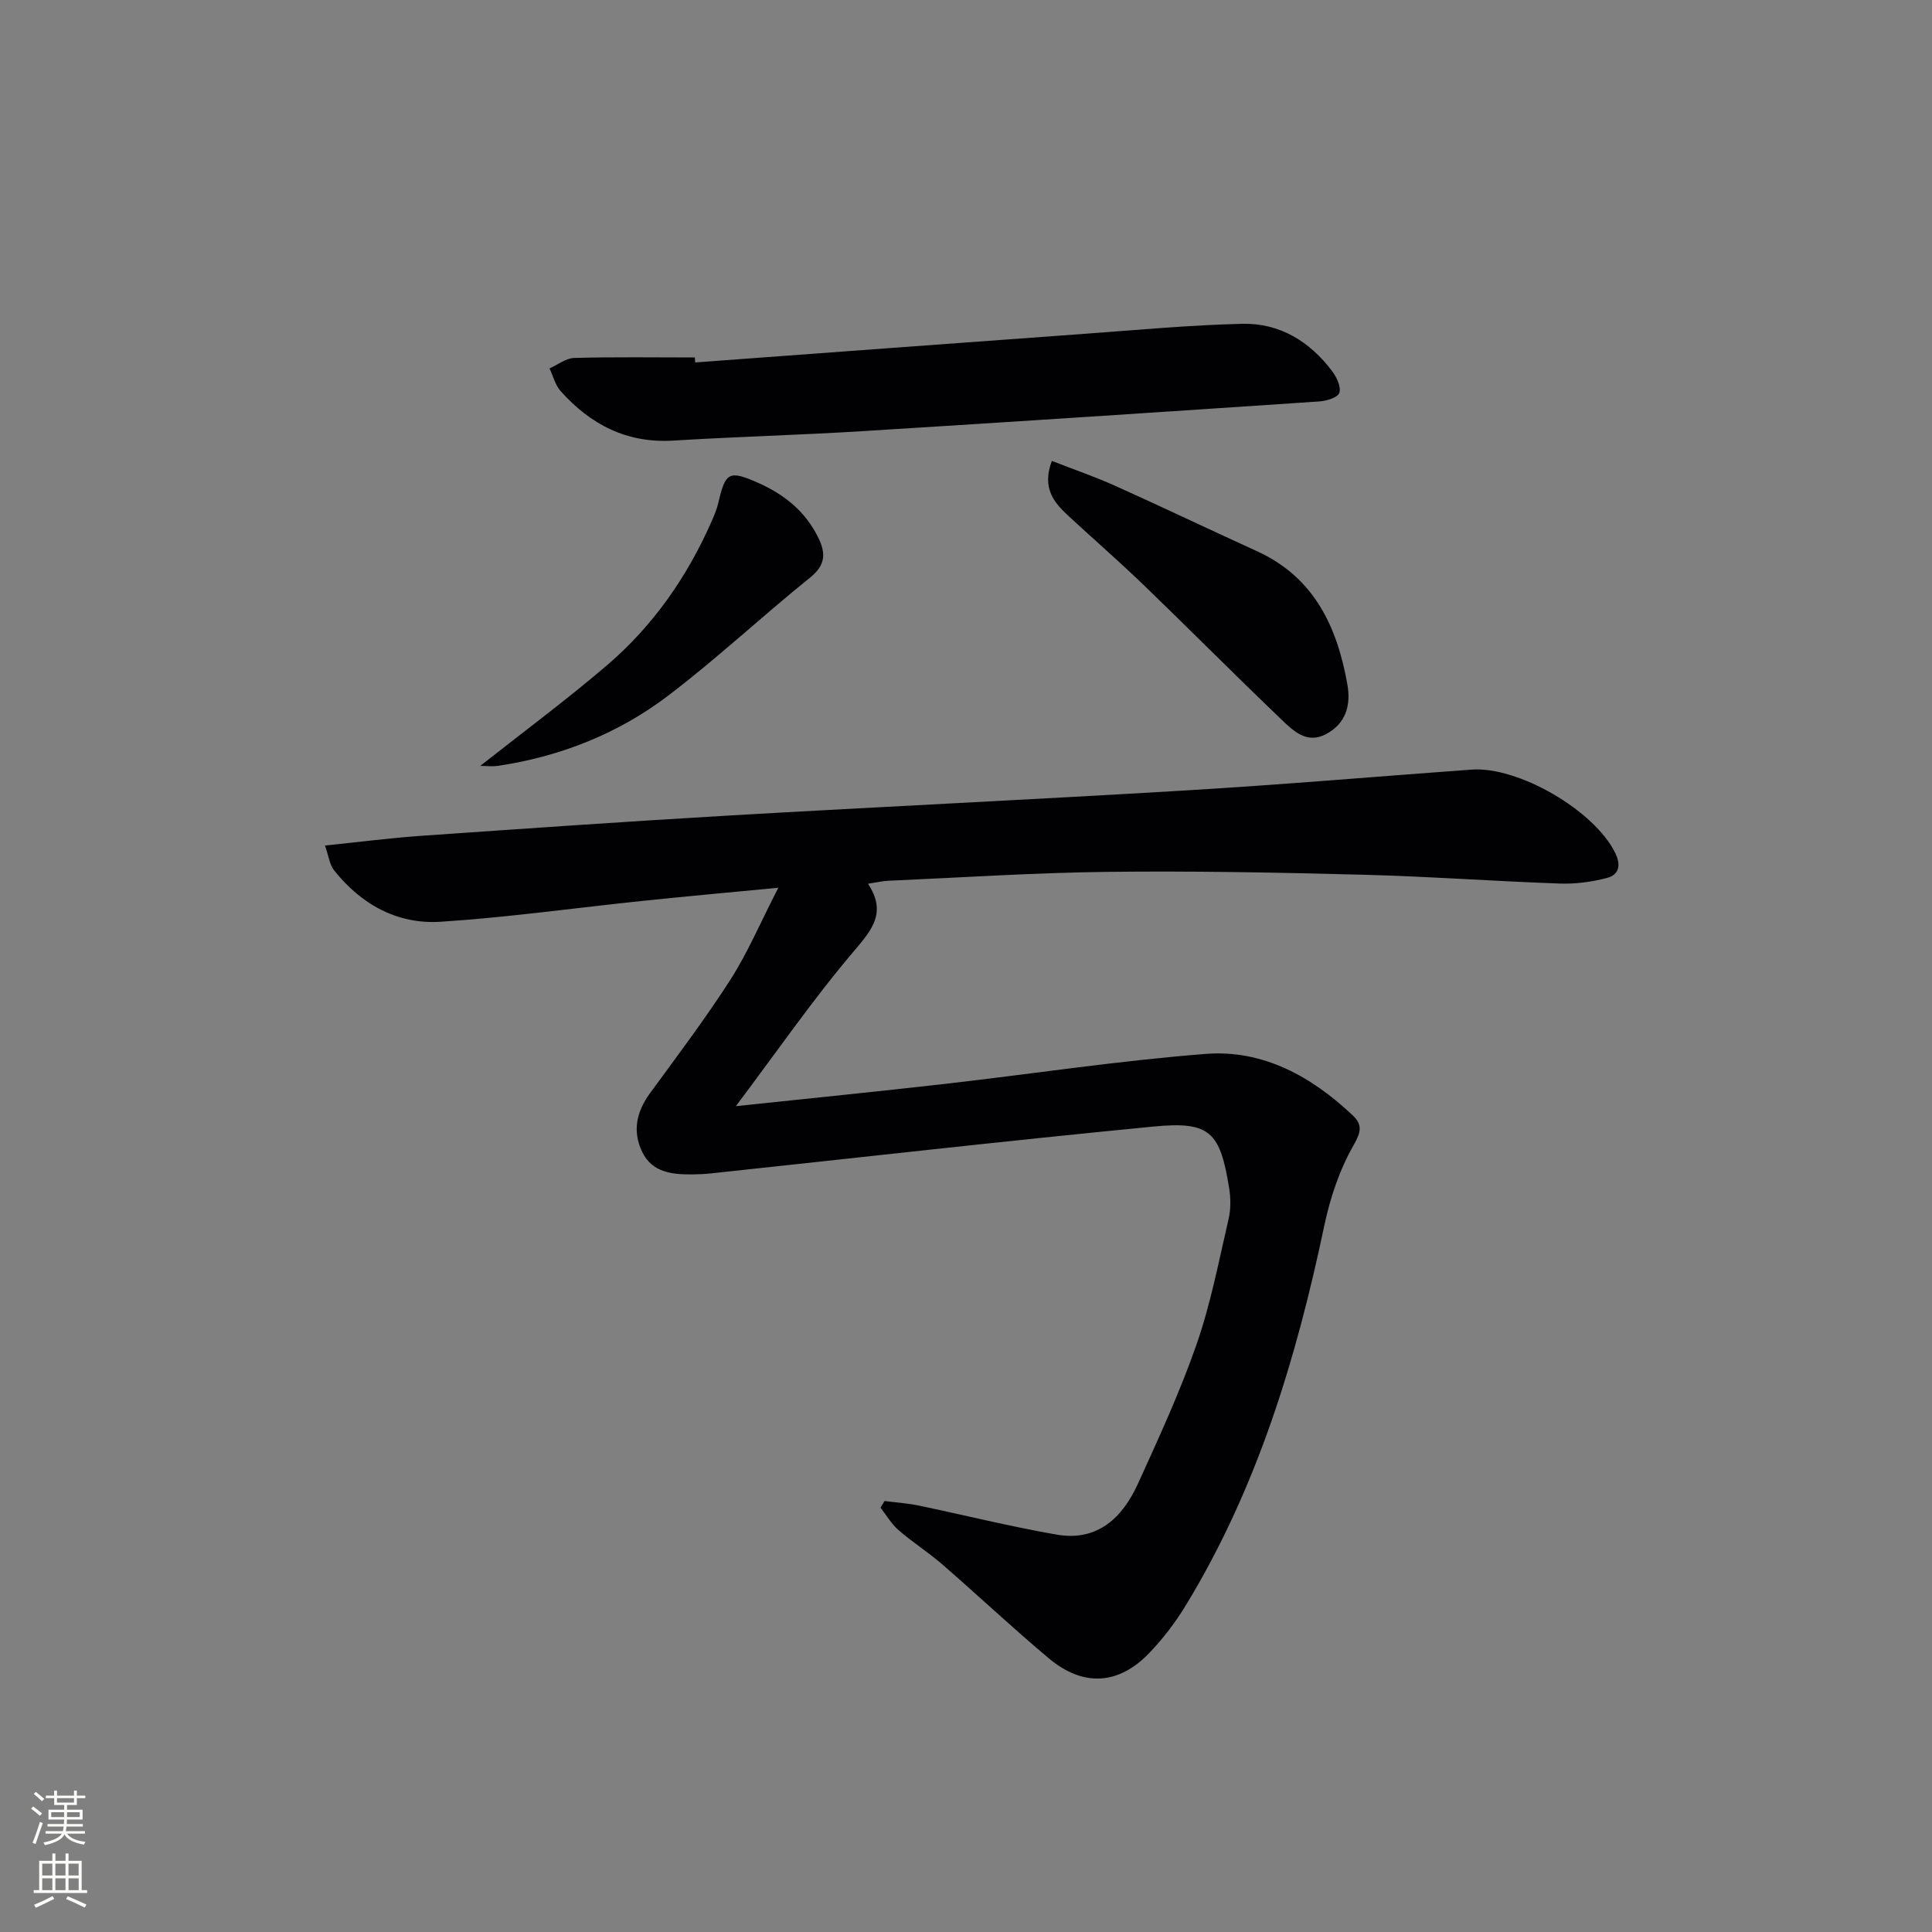 <svg enable-background="new 0 0 400 400" viewBox="0 0 400 400" xmlns="http://www.w3.org/2000/svg"><rect x="0" y="0" width="400" height="400" fill="#808080" stroke="none"/><g fill="#010103"><path d="m161.14 183.8c-10.35.99-19.09 1.78-27.83 2.69-14.04 1.46-28.04 3.44-42.11 4.35-8.93.57-16.43-3.59-22.04-10.66-.92-1.16-1.1-2.92-1.88-5.12 7.1-.73 13.48-1.56 19.89-2.01 21.23-1.48 42.45-2.96 63.69-4.2 31.7-1.84 63.41-3.32 95.11-5.23 19.57-1.17 39.1-2.85 58.65-4.28 9.78-.72 25.51 8.5 29.8 17.26 1.23 2.5.79 4.52-1.71 5.17-3.15.82-6.52 1.28-9.77 1.16-13.62-.48-27.23-1.48-40.86-1.83-17.63-.46-35.27-.8-52.91-.59-15.12.18-30.24 1.18-45.36 1.85-1.13.05-2.25.33-4.1.61 3.86 5.86.96 9.4-2.83 13.85-8.47 9.95-15.93 20.77-24.53 32.2 15.45-1.64 29.42-3.03 43.36-4.62 17.98-2.05 35.9-4.8 53.93-6.2 11.83-.92 21.87 4.65 30.4 12.7 2.06 1.95 1.79 3.43.18 6.25-2.88 5.03-4.82 10.84-6.03 16.56-5.81 27.61-13.88 54.35-28.67 78.64-2.14 3.52-4.7 6.89-7.55 9.86-6.38 6.66-13.71 7.09-20.82 1.13-7.52-6.3-14.67-13.04-22.08-19.47-2.89-2.5-6.15-4.57-9.04-7.08-1.48-1.28-2.5-3.08-3.73-4.64.28-.46.56-.92.84-1.38 2.34.3 4.72.45 7.03.93 9.55 1.99 19.03 4.37 28.63 6.03 8.4 1.45 13.59-3.48 16.79-10.52 4.33-9.52 8.73-19.06 12.16-28.91 2.92-8.4 4.6-17.24 6.62-25.94.48-2.05.44-4.34.1-6.43-1.87-11.64-4-13.82-15.65-12.69-30.57 2.96-61.09 6.44-91.64 9.7-1.32.14-2.66.2-3.99.21-4.13.02-8.21-.44-10.24-4.68-2.05-4.27-1.18-8.3 1.63-12.14 5.7-7.78 11.51-15.5 16.72-23.61 3.52-5.53 6.12-11.67 9.84-18.92z"/><path d="m143.93 75.04c26.83-1.98 53.66-3.97 80.5-5.92 10.93-.79 21.85-1.82 32.79-2.08 7.75-.18 14.01 3.69 18.64 9.88.92 1.23 1.84 3.24 1.43 4.43-.33.96-2.64 1.66-4.11 1.76-31.5 2.12-62.99 4.2-94.5 6.15-13.1.81-26.22 1.16-39.32 1.96-9.61.58-17.1-3.33-23.28-10.24-1.12-1.25-1.56-3.12-2.31-4.7 1.71-.76 3.39-2.12 5.12-2.17 8.32-.23 16.65-.1 24.97-.1.02.34.04.69.07 1.03z"/><path d="m217.77 95.42c4.57 1.79 8.92 3.28 13.09 5.15 9.84 4.43 19.58 9.08 29.4 13.56 11.87 5.43 16.6 15.67 18.71 27.65.75 4.29-.35 8.05-4.45 10.22-3.94 2.09-6.74-.67-9.17-2.99-9.63-9.21-19.02-18.68-28.61-27.93-5.03-4.85-10.32-9.44-15.45-14.19-2.99-2.77-5.66-5.73-3.52-11.47z"/><path d="m99.43 158.57c8.92-7.04 17.8-13.62 26.18-20.78 9.59-8.19 16.7-18.39 21.77-29.96.53-1.21 1.05-2.46 1.35-3.74 1.45-6.31 2.2-6.79 8.15-4.16 5.45 2.4 9.93 5.96 12.59 11.5 1.56 3.24 1.4 5.61-1.76 8.16-9.95 8.01-19.3 16.79-29.46 24.5-10.3 7.82-22.2 12.51-35.06 14.46-1.31.19-2.65.02-3.76.02z"/></g><path d="m6.44 374.46.42-.45c.65.47 1.27.95 1.85 1.44l-.45.49c-.65-.56-1.25-1.06-1.82-1.48m.93 7.33-.63-.26c.55-1.36 1.05-2.8 1.53-4.33.19.1.38.19.59.27-.47 1.29-.96 2.73-1.49 4.32m-.38-10.38.44-.42c.43.34 1.01.82 1.74 1.44l-.49.49c-.53-.51-1.09-1.01-1.69-1.51m2.5.35h1.72v-1.04h.59v1.04h3.52v-1.04h.59v1.04h1.75v.53h-1.75v1.42h-2.03v.97h3.22v2.03h-3.24c0 .35-.01.66-.03.93h3.32v.53h-3.37c-.03.27-.08.58-.15.94h3.96v.53h-3.71c.67.92 1.93 1.48 3.79 1.68-.13.24-.23.44-.29.59-2.13-.38-3.48-1.08-4.04-2.12-.43.97-1.77 1.72-4.03 2.23-.09-.19-.2-.37-.33-.55 2.1-.42 3.37-1.03 3.81-1.83h-3.36v-.53h3.58c.08-.29.13-.61.16-.94h-3.33v-.53h3.39c.02-.27.04-.58.04-.93h-3.23v-2.03h3.25v-.97h-2.07v-1.42h-1.73zm1.12 3.44v1h2.65c.01-.3.02-.44.01-.4v-.25-.35zm1.19-2h3.52v-.91h-3.52zm4.71 2h-2.63v.59c0 .15-.01.28-.01.4h2.64z" fill="#fbfcfa"/><path d="m13.56 383.74h.63v1.52h2.72v6.07h1.13v.6h-11.06v-.6h1.13v-6.07h2.73v-1.52h.63v1.52h2.1v-1.52zm-2.69 8.83.38.56c-1.24.63-2.53 1.25-3.85 1.85-.1-.21-.21-.42-.34-.63 1.37-.55 2.63-1.15 3.81-1.78m-2.13-4.27h2.1v-2.45h-2.1zm0 3.04h2.1v-2.46h-2.1zm2.72-3.04h2.1v-2.45h-2.1zm0 3.04h2.1v-2.46h-2.1zm6.07 3.6c-1.41-.71-2.7-1.3-3.86-1.78l.35-.56c1.45.62 2.75 1.19 3.88 1.72zm-1.25-9.09h-2.1v2.45h2.1zm-2.09 5.49h2.1v-2.46h-2.1z" fill="#fbfcfa"/></svg>